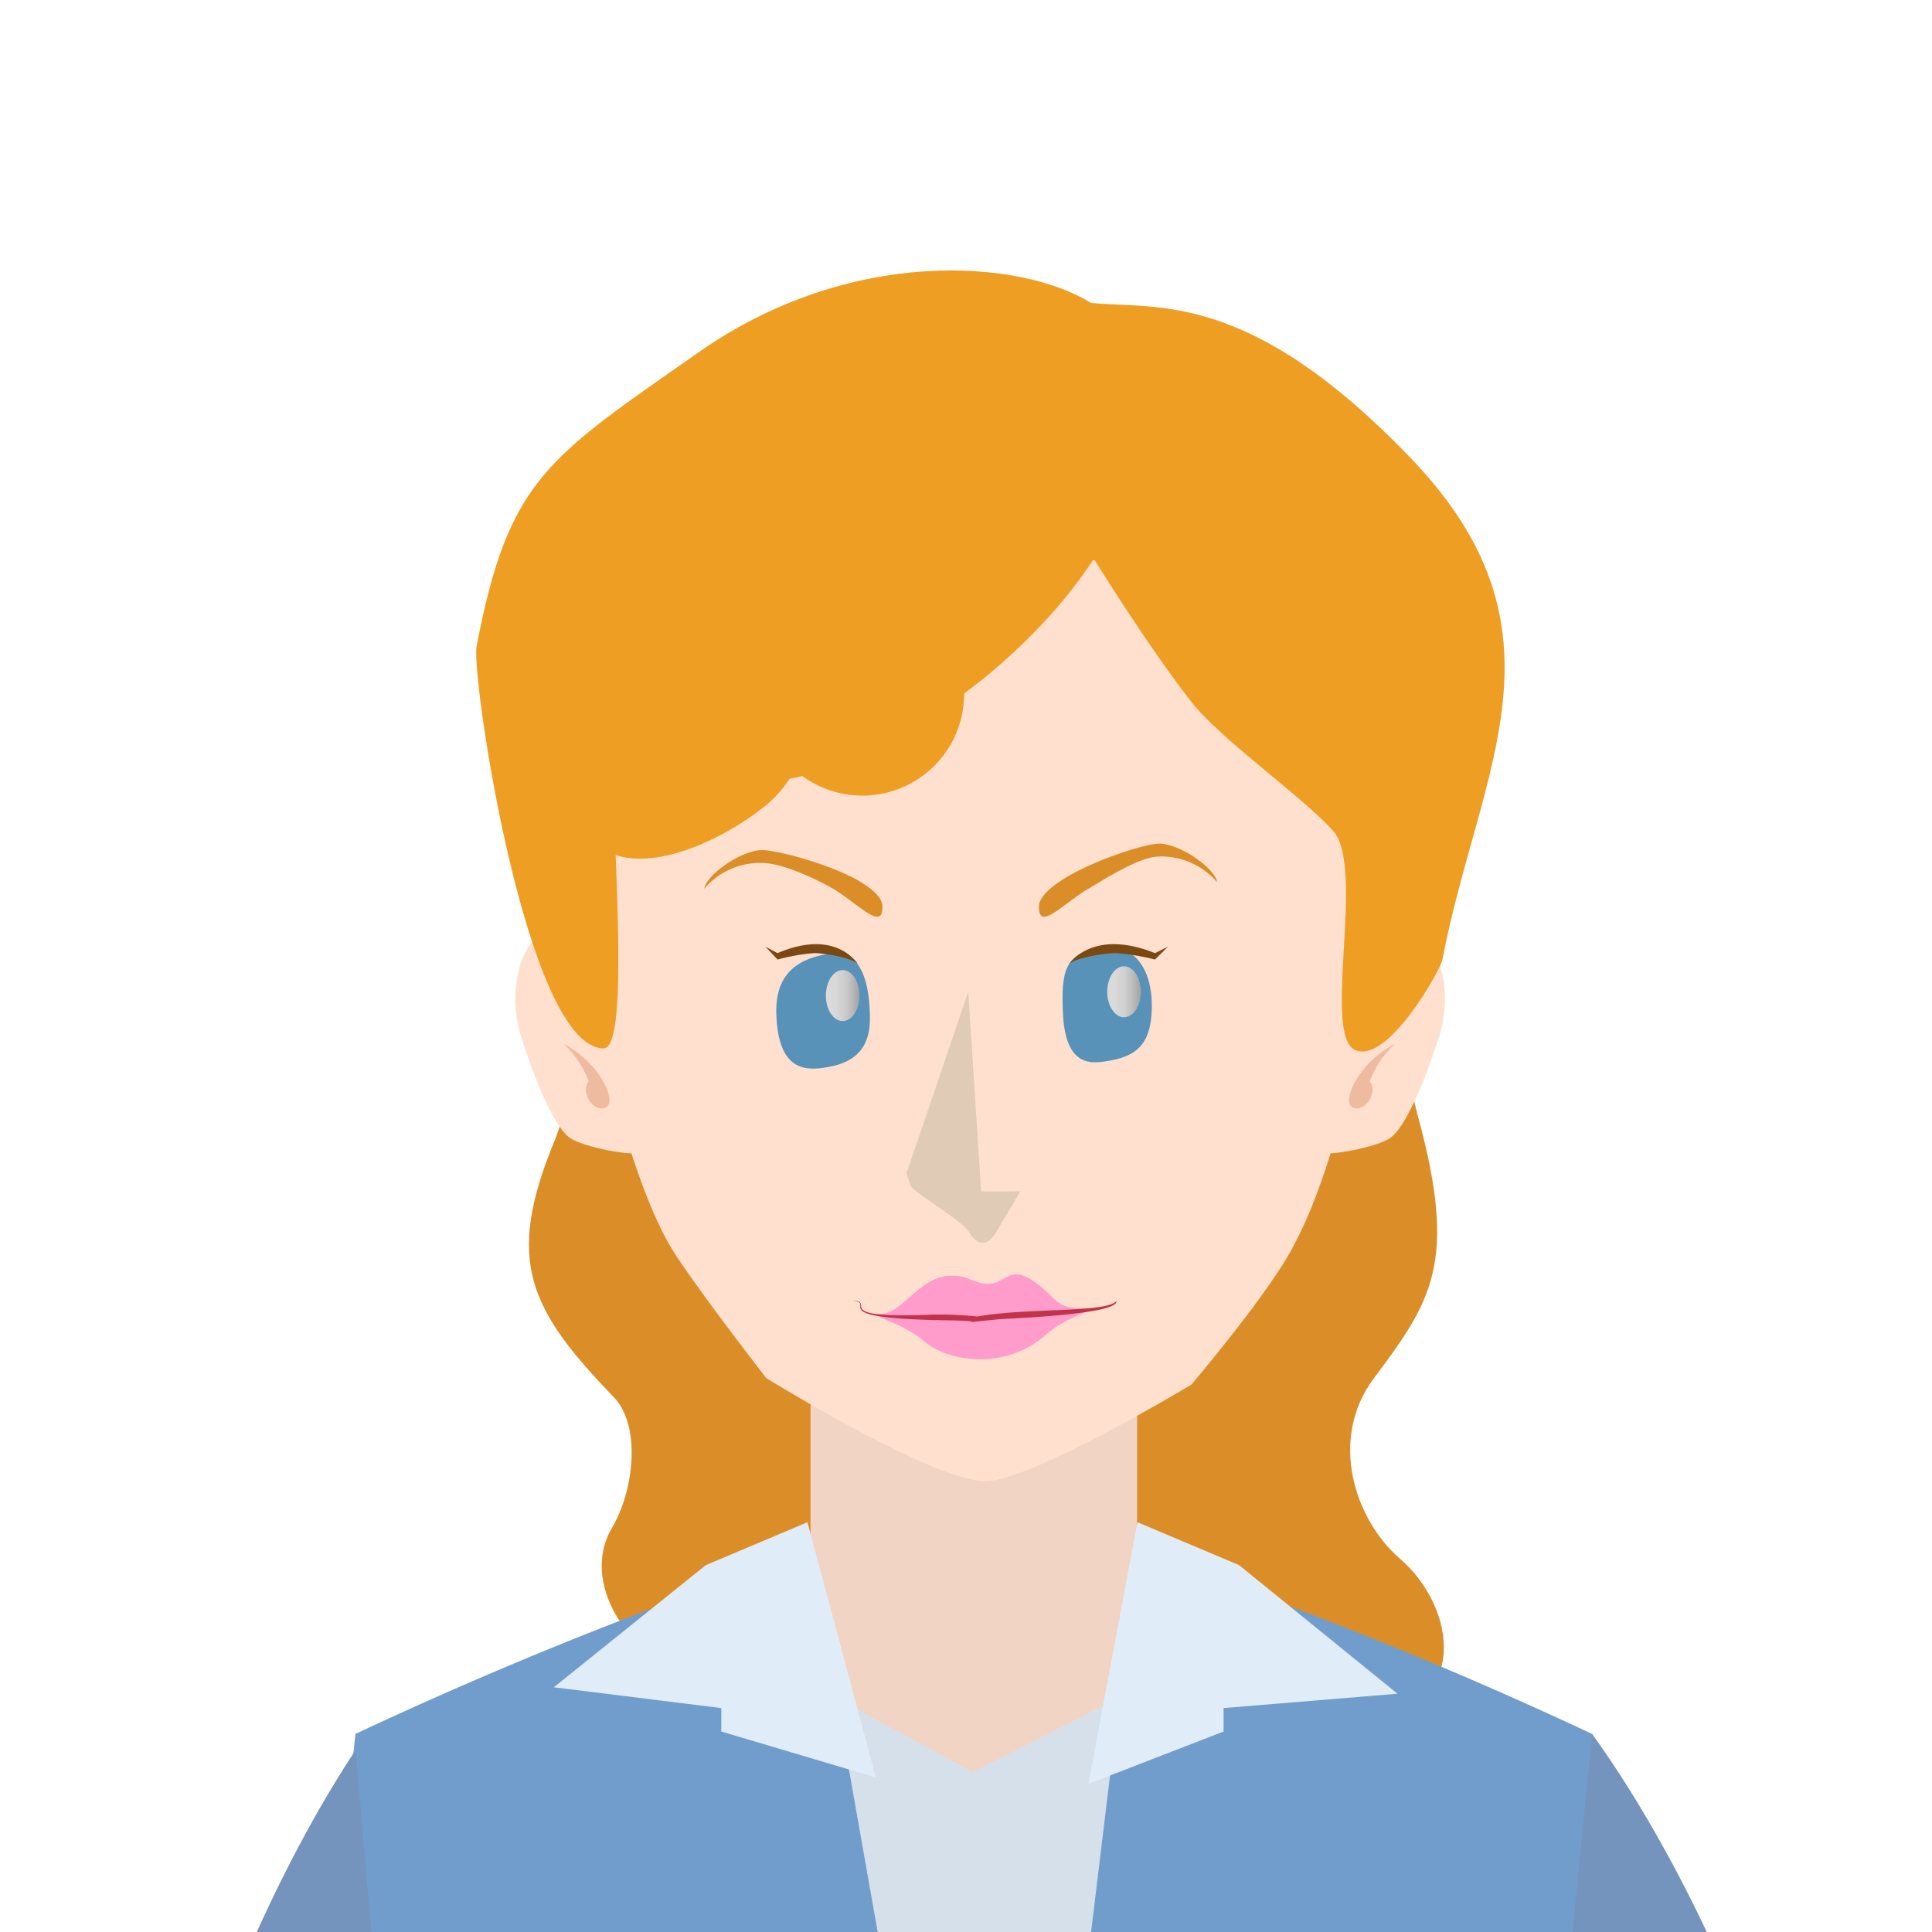 <svg viewBox="0 0 300 300" xmlns:xlink="http://www.w3.org/1999/xlink" xmlns="http://www.w3.org/2000/svg" id="图层_1"><defs><linearGradient gradientUnits="userSpaceOnUse" y2="154.59" x2="133.46" y1="154.59" x1="128.23" id="linear-gradient"><stop stop-color="#dbdbdb" offset="0"/><stop stop-color="#d8d8d8" offset=".3"/><stop stop-color="#cecece" offset=".54"/><stop stop-color="#bcbcbc" offset=".76"/><stop stop-color="#a4a4a4" offset=".98"/><stop stop-color="#a1a1a1" offset="1"/></linearGradient><linearGradient xlink:href="#linear-gradient" y2="154" x2="177.15" y1="154" x1="171.93" id="linear-gradient-2"/><clipPath id="clip-path"><path class="cls-1" d="M0 0h300v300H0z"/></clipPath><clipPath id="clip-path-2"><path class="cls-1" d="M1.5-373.61h297v297H1.5z"/></clipPath><style>.cls-1{fill:none}.cls-3{fill:#db8e28}.cls-6{fill:#ffe0cf}.cls-7{fill:#719dcc}.cls-8{fill:#7594bd}.cls-9{fill:#e1ecf9}.cls-11{fill:#5892b9}.cls-15{fill:#ef9e24}.cls-22{fill:#424242}.cls-23{fill:#2e2e2e}</style></defs><g style="clip-path:url(#clip-path)"><path d="M159.23 46.34h-14.4C110 46.34 71.25 76.61 75 108c2.55 23.35 19.94 47.69 11 69.41-7.65 18.59-3.65 26.07 9.35 39.59 4.08 4.25 3.28 14.15-.35 20.29-4 6.76-.91 18.18 16 26.07 3.69 1.73 50.2 5 54 6.76 20.76 9.55 43.6-3.58 48-3.86 15-1 13.35-16.53 4.35-24.26-7-6.05-11.09-18.55-4-28 9-12 13-18 6.86-40.54s6.24-38.11 8.79-61.46c3.75-31.39-34.9-65.66-69.77-65.66z" class="cls-3"/><path d="M246.2 294.27c-31-22.07-69.63-50.33-69.63-50.33v-33.23l-25.36.14-25.35-.14v33.23s-38.58 28.26-69.63 50.33l-4.31 77s37.74 8.58 98 15.95a18.91 18.91 0 0 0 2 .07c60.58-7.39 98.57-16 98.57-16z" style="fill:#f2d4c4"/><path style="fill:#d6e0ea" d="m125 261 26.01 14.17L177 262l-4.19 50h-44.69L125 261z"/><path d="M94.37 149.76s-6.36-6.21-9.78-5-6.08 8.83-3.61 16.43 5.22 13.81 7.41 15.42 10.35 3 10.54 2.28-4.56-29.13-4.56-29.13zm115.63 0s6.37-6.21 9.79-5 6.08 8.83 3.61 16.43-5.27 13.81-7.4 15.42-10.36 3-10.54 2.28 4.54-29.13 4.54-29.13z" class="cls-6"/><path d="M215 96.17c-1.27-34.41-44.86-37.44-62.82-37.44S91.29 57.83 88 92.17s6.34 86.69 17 102.83c4.53 6.85 14 19 14 19s25.88 16 34 16c7.11 0 32-15 32-15s10.64-12.52 15-20c9.75-16.71 16.62-53.83 15-98.83z" class="cls-6"/><path d="M176.57 241 167 320s58.15-3.91 80.86-7c0 0 1.6-24.39-.65-43.76A650.62 650.62 0 0 0 176.57 241z" class="cls-7"/><path d="m247.21 269.23-4.37 44.31A171 171 0 0 0 269 309s-8.39-21.2-21.79-39.77z" class="cls-8"/><path class="cls-9" d="m169 277 21-8.13v-3.64l27-2.23-24.6-19.97-15.77-6.66L169 277z"/><path d="M125.85 241 140 321s-62.73-4.91-85.45-8c0 0-1.59-24.39.65-43.76A651.22 651.22 0 0 1 125.85 241z" class="cls-7"/><path class="cls-9" d="m136 276-24-7.13v-3.64L86 262l23.6-18.97 15.78-6.66L136 276z"/><path d="M55.22 271.74 59.43 320a157.38 157.38 0 0 1-25.73-5s8.12-23 21.52-43.26z" class="cls-8"/><path d="M87.48 162.06s5.06 2.45 6.86 7.35c1.27 3.45-1.9 3.28-2.92 1.33s0-2.78 0-2.78a15 15 0 0 0-3.94-5.9zm129.15 0s-5.06 2.45-6.86 7.35c-1.26 3.45 1.91 3.28 2.92 1.33s0-2.78 0-2.78a14.92 14.92 0 0 1 3.94-5.9z" style="fill:#efbba0"/><path d="M135.08 158.25c0 5.63-3.77 6.93-6.4 7.42-3.37.62-7.82.88-8.13-8.13-.19-5.62 2.49-8.61 8.34-9.47a4.17 4.17 0 0 1 4 1.31c1.63 1.84 2.19 5.28 2.19 8.87z" class="cls-11"/><ellipse ry="3.96" rx="2.61" cy="154.59" cx="130.85" style="fill:url(#linear-gradient)"/><path d="M178.85 156.67c-.14 5.62-2.54 7.27-6.38 8-2.82.51-7.12 1.34-7.43-7.67-.19-5.62 0-9 5.85-9.88 4.83-.77 8.11 2.88 7.96 9.55z" class="cls-11"/><ellipse ry="3.96" rx="2.61" cy="154" cx="174.54" style="fill:url(#linear-gradient-2)"/><path d="M109.35 138a11.38 11.38 0 0 1 9-4c3 0 8.24 2.39 11 4 3.88 2.27 8 7 7.65 2.43-.94-4.43-15.65-8.43-18.65-8.43-3.17 0-8.63 3.77-9 6zm79.65-1a11.41 11.41 0 0 0-9-4c-3 0-8.24 3.39-11 5-3.89 2.27-8 7-7.65 2.43C162.31 136 177 131 180 131c3.18 0 8.65 3.77 9 6z" class="cls-3"/><path d="M152.58 185h-.23l-2-31-9.59 28.2.64 1.92c.72 1.24 7.95 5.32 9.12 7.27.64 1.08 1.35 1.61 2.06 1.61s1.42-.53 2.06-1.61c1.81-3 3.8-6.39 3.75-6.39z" style="fill:#e0cbb6"/><path d="M91.62 130c5.91 7.32 19.73 1.17 27.2-4.86a17.81 17.81 0 0 0 3.77-4.2c.67-.13 1.35-.27 2-.44a15.8 15.8 0 0 0 25.12-12.82c.88-.66 1.76-1.33 2.63-2C170.49 91 180 72.84 173.7 65s-26.13-2.36-44.23 12.25c-.79.63-1.56 1.28-2.31 1.92a18 18 0 0 0-29.94 19.62c-7.29 6.06-11.45 23.96-5.6 31.21z" class="cls-15"/><path d="M170 87s8 13 15 22c4.44 5.71 17.39 14.84 22 20 5.13 5.75-1.87 32 3.53 34.09 5.06 2 13.15-12.51 13.44-14.05 5.65-29.54 21-51-5-78-25-26-39.11-23-49.55-24-10.9-6.77-37.32-8.88-60.89 7.63S79 74.31 74 100.38c-.87 4.55 7.73 62.41 19.73 62.41 5 0-.06-46.76 1.94-50.62C112.43 79.71 170 87 170 87z" class="cls-15"/><path d="M136.06 204c4.71.75 7.23-8.52 14.94-5.21 6.2 2.67 4.45-5.33 12.79 3 2 2 5 1.08 5.24 1.54s-3.5 1.14-6.72 4c-5.71 5.12-14.53 4.53-18.88.9-3.59-2.92-6.34-3.06-7.37-4.23z" style="fill-rule:evenodd;fill:#ff9ccb"/><path d="M132.35 202c3.81 0-3.45 2.69 11.16 2.18a55.07 55.07 0 0 1 8.25.25c7.55-1.39 20.15-.52 21.59-2.43.48 2.13-16.82 2.73-18.28 2.86-7.88.74-.48.27-7.9.16-19.85-.3-10.76-2.71-14.82-3.02z" style="fill:#c23249;fill-rule:evenodd"/><path d="M165.86 149.91s3.49-5.91 13.49-1.91l2-1-2 2a35.36 35.36 0 0 0-6-1c-2 0-6.97.82-7.49 1.91zm-32.51 0s-3.26-5.91-12.61-1.91l-1.88-1 1.88 2a31.12 31.12 0 0 1 5.61-1c1.87 0 6.51.82 7 1.91z" style="fill:#7c4811"/></g><g style="clip-path:url(#clip-path-2)"><path d="M112-139.23s22.9 18.06 36 27.53V10.44C85.31 8.21 17.34-12.74 17.34-12.74L40.76-95zm72 0s-22.9 18.06-36 27.53V10.44c62.72-2.23 130.7-23.18 130.7-23.18L255.27-95z" style="fill:#a1b7bf"/><path d="M135.55 6.06c4.17.29 8.33.53 12.47.68q6-.23 12-.65l-5.85-99.87h-12.81z" style="fill:#b41f20"/><path d="M185.14-144.39 155.63 9.85s53.44-1.52 99-13.12l20.78-111.53-83.12-20.69z" class="cls-22"/><path class="cls-23" d="M183.09-147.75 158.25 9.85l9-.51 36.47-63.7-11.32-79.1-9.31-14.29z"/><path d="M110.9-144.39 140.41 9.85S87 8.33 41.44-3.27L20.63-114.8l83.12-20.69z" class="cls-22"/><path class="cls-23" d="m112-147.75 24.84 157.6-8.99-.51-36.48-63.7 11.33-79.1 9.3-14.29z"/></g></svg>